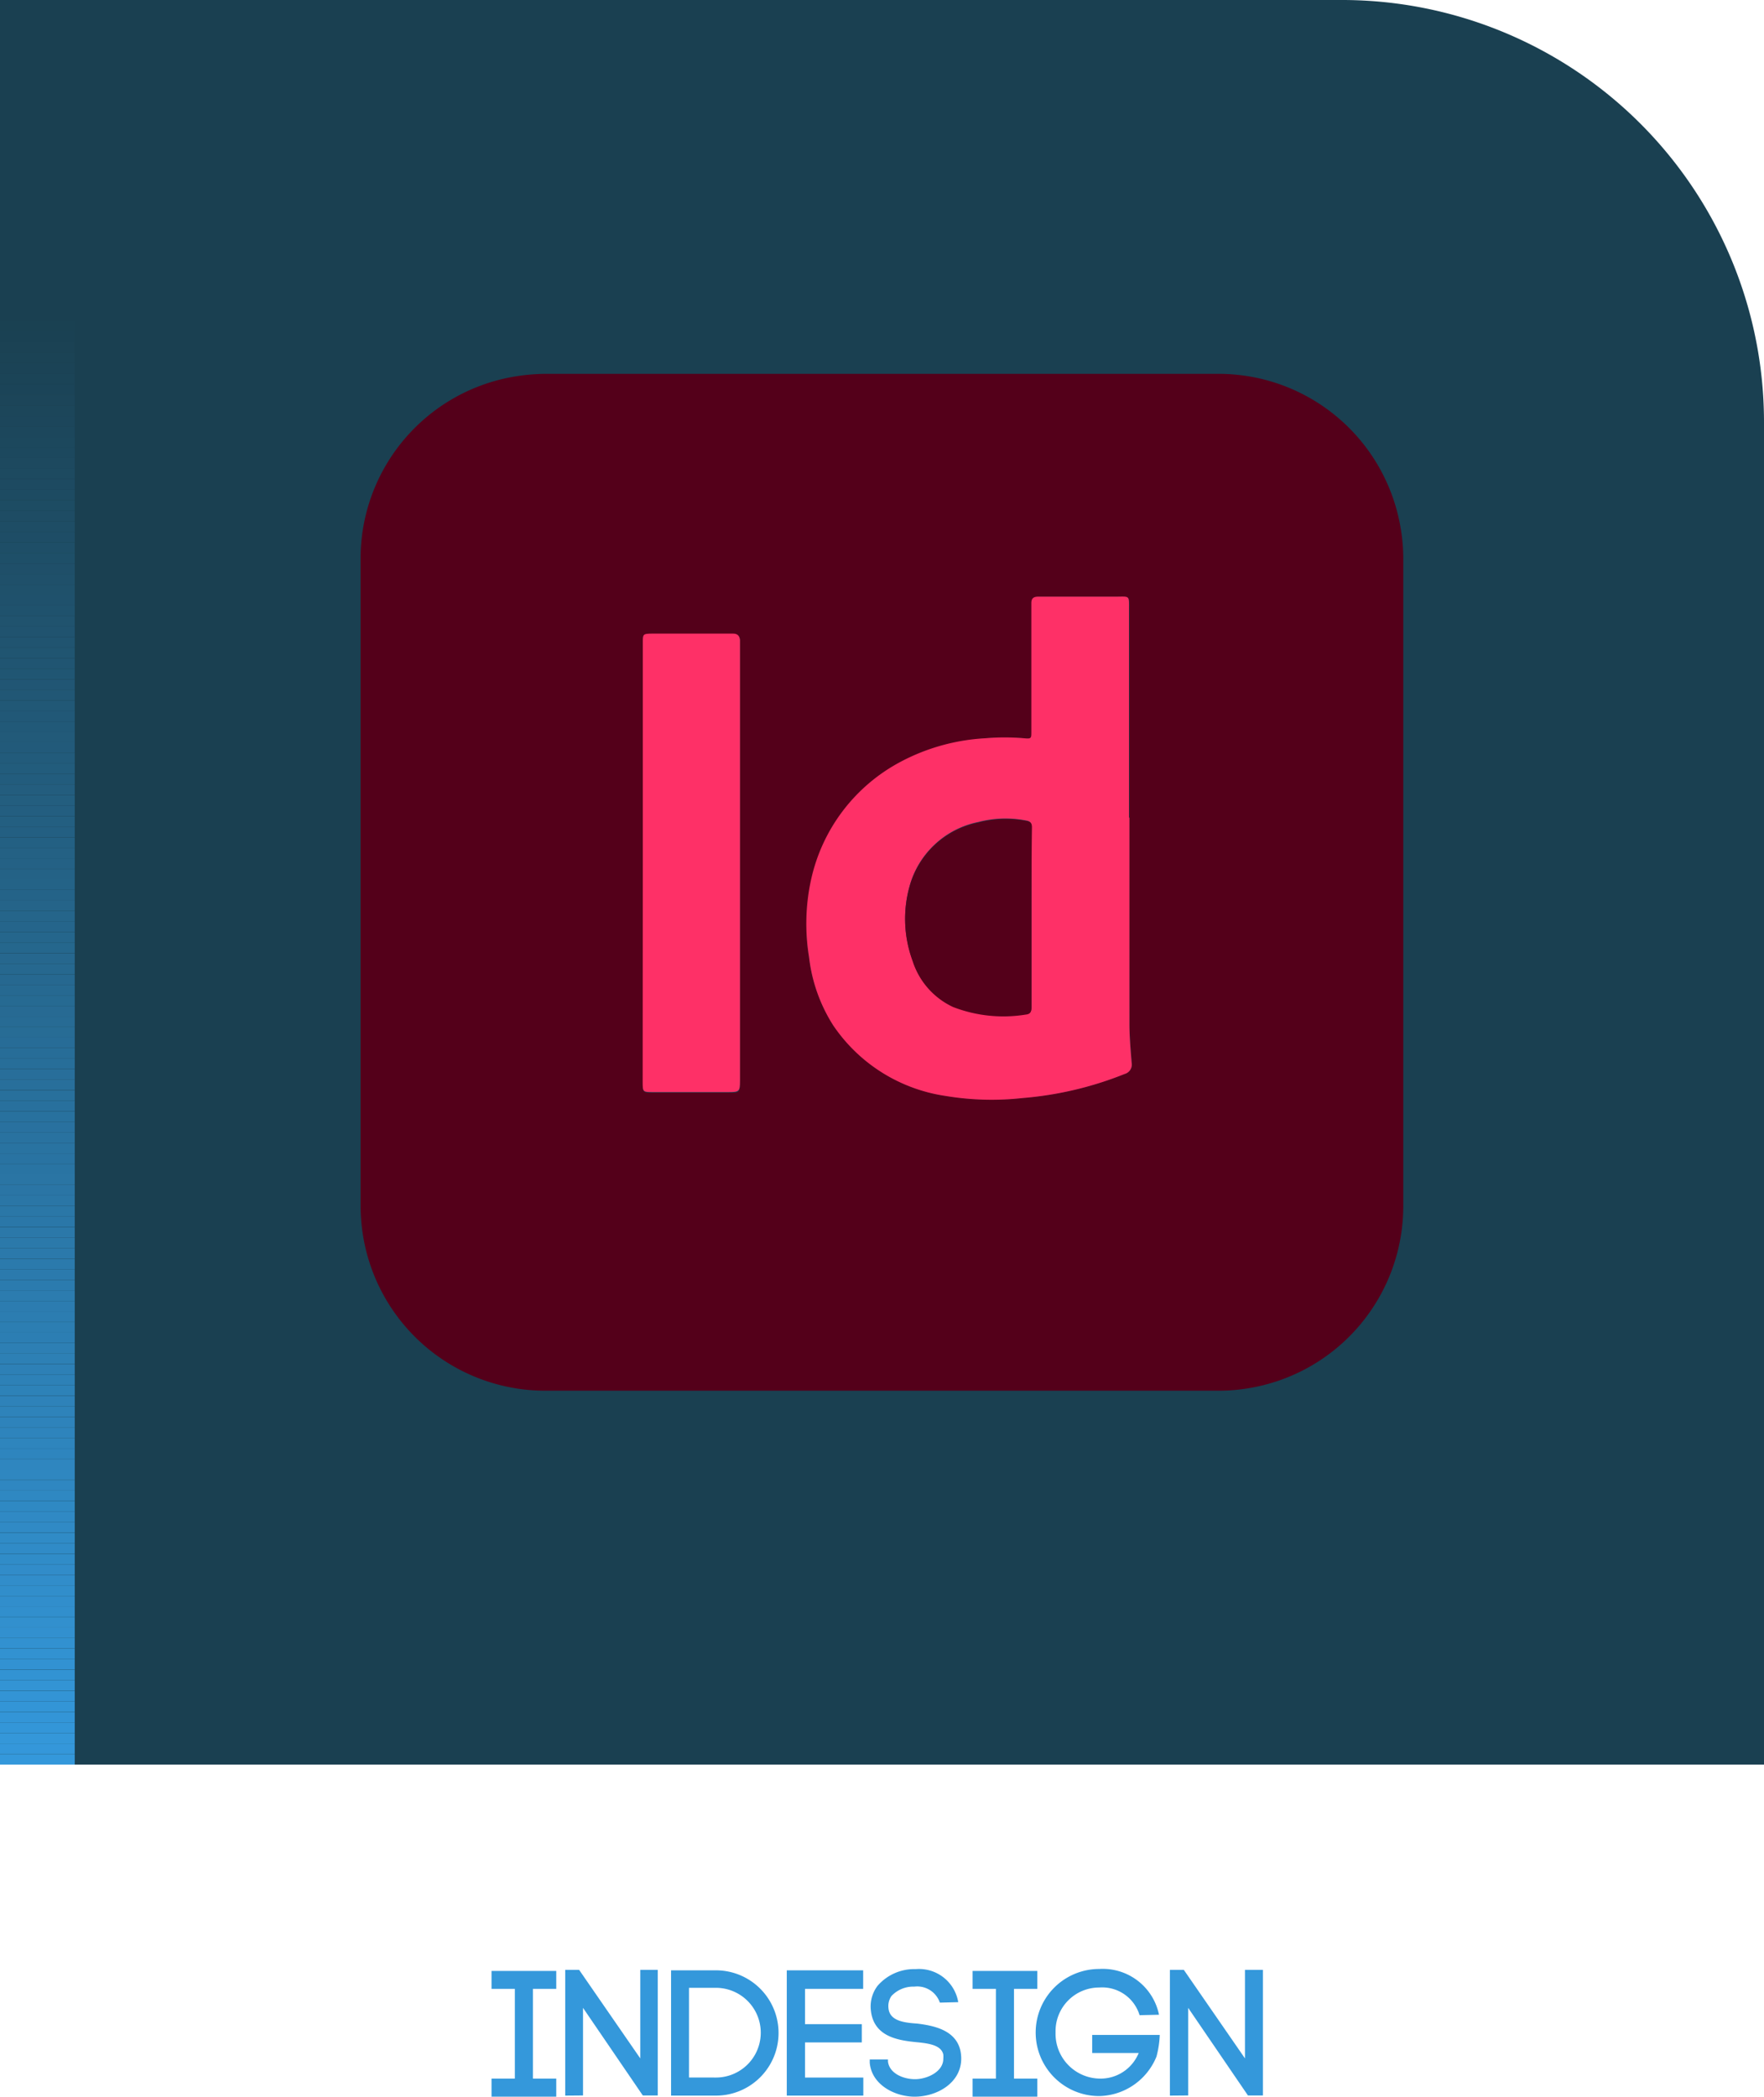 <svg xmlns="http://www.w3.org/2000/svg" xmlns:xlink="http://www.w3.org/1999/xlink" viewBox="0 0 118 140.21"><defs><style>.cls-1{fill:none;}.cls-2{fill:#1a4051;}.cls-3{clip-path:url(#clip-path);}.cls-4{fill:#3498db;}.cls-5{fill:#3497da;}.cls-6{fill:#3497d9;}.cls-7{fill:#3396d8;}.cls-8{fill:#3395d7;}.cls-9{fill:#3395d6;}.cls-10{fill:#3394d5;}.cls-11{fill:#3394d4;}.cls-12{fill:#3293d3;}.cls-13{fill:#3292d2;}.cls-14{fill:#3292d1;}.cls-15{fill:#3291d0;}.cls-16{fill:#3290cf;}.cls-17{fill:#3290ce;}.cls-18{fill:#318fcd;}.cls-19{fill:#318ecc;}.cls-20{fill:#318ecb;}.cls-21{fill:#318dca;}.cls-22{fill:#318cc9;}.cls-23{fill:#308cc8;}.cls-24{fill:#308bc7;}.cls-25{fill:#308bc6;}.cls-26{fill:#308ac5;}.cls-27{fill:#3089c4;}.cls-28{fill:#2f89c3;}.cls-29{fill:#2f88c2;}.cls-30{fill:#2f87c1;}.cls-31{fill:#2f87c0;}.cls-32{fill:#2f86bf;}.cls-33{fill:#2e85be;}.cls-34{fill:#2e85bd;}.cls-35{fill:#2e84bc;}.cls-36{fill:#2e83bb;}.cls-37{fill:#2e83ba;}.cls-38{fill:#2e82b9;}.cls-39{fill:#2d82b8;}.cls-40{fill:#2d81b7;}.cls-41{fill:#2d80b6;}.cls-42{fill:#2d80b5;}.cls-43{fill:#2d7fb4;}.cls-44{fill:#2c7eb3;}.cls-45{fill:#2c7eb2;}.cls-46{fill:#2c7db1;}.cls-47{fill:#2c7cb0;}.cls-48{fill:#2c7caf;}.cls-49{fill:#2b7bae;}.cls-50{fill:#2b7aad;}.cls-51{fill:#2b7aac;}.cls-52{fill:#2b79ab;}.cls-53{fill:#2b79aa;}.cls-54{fill:#2b78a9;}.cls-55{fill:#2a77a8;}.cls-56{fill:#2a77a7;}.cls-57{fill:#2a76a6;}.cls-58{fill:#2a75a5;}.cls-59{fill:#2a75a4;}.cls-60{fill:#2974a3;}.cls-61{fill:#2973a2;}.cls-62{fill:#2973a1;}.cls-63{fill:#2972a0;}.cls-64{fill:#29719f;}.cls-65{fill:#28719e;}.cls-66{fill:#28709d;}.cls-67{fill:#28709c;}.cls-68{fill:#286f9b;}.cls-69{fill:#286e9a;}.cls-70{fill:#276e99;}.cls-71{fill:#276d98;}.cls-72{fill:#276c97;}.cls-73{fill:#276c95;}.cls-74{fill:#276b94;}.cls-75{fill:#276a93;}.cls-76{fill:#266a92;}.cls-77{fill:#266991;}.cls-78{fill:#266890;}.cls-79{fill:#26688f;}.cls-80{fill:#26678e;}.cls-81{fill:#25678d;}.cls-82{fill:#25668c;}.cls-83{fill:#25658b;}.cls-84{fill:#25658a;}.cls-85{fill:#256489;}.cls-86{fill:#246388;}.cls-87{fill:#246387;}.cls-88{fill:#246286;}.cls-89{fill:#246185;}.cls-90{fill:#246184;}.cls-91{fill:#236083;}.cls-92{fill:#235f82;}.cls-93{fill:#235f81;}.cls-94{fill:#235e80;}.cls-95{fill:#235e7f;}.cls-96{fill:#235d7e;}.cls-97{fill:#225c7d;}.cls-98{fill:#225c7c;}.cls-99{fill:#225b7b;}.cls-100{fill:#225a7a;}.cls-101{fill:#225a79;}.cls-102{fill:#215978;}.cls-103{fill:#215877;}.cls-104{fill:#215876;}.cls-105{fill:#215775;}.cls-106{fill:#215674;}.cls-107{fill:#205673;}.cls-108{fill:#205572;}.cls-109{fill:#205571;}.cls-110{fill:#205470;}.cls-111{fill:#20536f;}.cls-112{fill:#20536e;}.cls-113{fill:#1f526d;}.cls-114{fill:#1f516c;}.cls-115{fill:#1f516b;}.cls-116{fill:#1f506a;}.cls-117{fill:#1f4f69;}.cls-118{fill:#1e4f68;}.cls-119{fill:#1e4e67;}.cls-120{fill:#1e4d66;}.cls-121{fill:#1e4d65;}.cls-122{fill:#1e4c64;}.cls-123{fill:#1d4c63;}.cls-124{fill:#1d4b62;}.cls-125{fill:#1d4a61;}.cls-126{fill:#1d4a60;}.cls-127{fill:#1d495f;}.cls-128{fill:#1c485e;}.cls-129{fill:#1c485d;}.cls-130{fill:#1c475c;}.cls-131{fill:#1c465b;}.cls-132{fill:#1c465a;}.cls-133{fill:#1c4559;}.cls-134{fill:#1b4458;}.cls-135{fill:#1b4457;}.cls-136{fill:#1b4356;}.cls-137{fill:#1b4355;}.cls-138{fill:#1b4254;}.cls-139{fill:#1a4153;}.cls-140{fill:#1a4152;}.cls-141{fill:#54001a;}.cls-142{fill:#fe3067;}</style><clipPath id="clip-path" transform="translate(0 0)"><rect class="cls-1" width="5" height="118"/></clipPath></defs><g id="Layer_2" data-name="Layer 2"><g id="Layer_1-2" data-name="Layer 1"><path class="cls-2" d="M118,118H0V0H89.77A28.23,28.23,0,0,1,118,28.23V118Z" transform="translate(0 0)"/><g class="cls-3"><path class="cls-4" d="M0,118H0Z" transform="translate(0 0)"/><rect class="cls-4" y="117.3" width="5" height="0.7"/><rect class="cls-5" y="116.59" width="5" height="0.7"/><rect class="cls-6" y="115.89" width="5" height="0.7"/><rect class="cls-7" y="115.18" width="5" height="0.7"/><rect class="cls-8" y="114.48" width="5" height="0.7"/><rect class="cls-9" y="113.77" width="5" height="0.7"/><rect class="cls-10" y="113.07" width="5" height="0.7"/><rect class="cls-11" y="112.36" width="5" height="0.7"/><rect class="cls-12" y="111.66" width="5" height="0.7"/><rect class="cls-13" y="110.95" width="5" height="0.7"/><rect class="cls-14" y="110.25" width="5" height="0.7"/><rect class="cls-15" y="109.54" width="5" height="0.7"/><rect class="cls-16" y="108.84" width="5" height="0.7"/><rect class="cls-17" y="108.14" width="5" height="0.7"/><rect class="cls-18" y="107.43" width="5" height="0.7"/><rect class="cls-19" y="106.73" width="5" height="0.7"/><rect class="cls-20" y="106.02" width="5" height="0.7"/><rect class="cls-21" y="105.32" width="5" height="0.7"/><rect class="cls-22" y="104.61" width="5" height="0.7"/><rect class="cls-23" y="103.91" width="5" height="0.7"/><rect class="cls-24" y="103.2" width="5" height="0.7"/><rect class="cls-25" y="102.5" width="5" height="0.7"/><rect class="cls-26" y="101.79" width="5" height="0.7"/><rect class="cls-27" y="101.09" width="5" height="0.7"/><rect class="cls-28" y="100.39" width="5" height="0.7"/><rect class="cls-29" y="99.68" width="5" height="0.7"/><rect class="cls-30" y="98.98" width="5" height="0.7"/><rect class="cls-31" y="98.27" width="5" height="0.7"/><rect class="cls-32" y="97.57" width="5" height="0.7"/><rect class="cls-33" y="96.86" width="5" height="0.7"/><rect class="cls-34" y="96.16" width="5" height="0.7"/><rect class="cls-35" y="95.45" width="5" height="0.7"/><rect class="cls-36" y="94.75" width="5" height="0.7"/><rect class="cls-37" y="94.04" width="5" height="0.7"/><rect class="cls-38" y="93.34" width="5" height="0.7"/><rect class="cls-39" y="92.63" width="5" height="0.7"/><rect class="cls-40" y="91.93" width="5" height="0.7"/><rect class="cls-41" y="91.23" width="5" height="0.7"/><rect class="cls-42" y="90.52" width="5" height="0.7"/><rect class="cls-43" y="89.82" width="5" height="0.7"/><rect class="cls-44" y="89.11" width="5" height="0.7"/><rect class="cls-45" y="88.41" width="5" height="0.7"/><rect class="cls-46" y="87.7" width="5" height="0.7"/><rect class="cls-47" y="87" width="5" height="0.7"/><rect class="cls-48" y="86.29" width="5" height="0.7"/><rect class="cls-49" y="85.59" width="5" height="0.7"/><rect class="cls-50" y="84.88" width="5" height="0.7"/><rect class="cls-51" y="84.18" width="5" height="0.7"/><rect class="cls-52" y="83.47" width="5" height="0.7"/><rect class="cls-53" y="82.77" width="5" height="0.7"/><rect class="cls-54" y="82.07" width="5" height="0.7"/><rect class="cls-55" y="81.36" width="5" height="0.7"/><rect class="cls-56" y="80.66" width="5" height="0.7"/><rect class="cls-57" y="79.95" width="5" height="0.7"/><rect class="cls-58" y="79.25" width="5" height="0.7"/><rect class="cls-59" y="78.54" width="5" height="0.7"/><rect class="cls-60" y="77.84" width="5" height="0.7"/><rect class="cls-61" y="77.13" width="5" height="0.7"/><rect class="cls-62" y="76.43" width="5" height="0.7"/><rect class="cls-63" y="75.72" width="5" height="0.7"/><rect class="cls-64" y="75.02" width="5" height="0.7"/><rect class="cls-65" y="74.32" width="5" height="0.7"/><rect class="cls-66" y="73.61" width="5" height="0.7"/><rect class="cls-67" y="72.91" width="5" height="0.7"/><rect class="cls-68" y="72.2" width="5" height="0.7"/><rect class="cls-69" y="71.5" width="5" height="0.7"/><rect class="cls-70" y="70.79" width="5" height="0.7"/><rect class="cls-71" y="70.09" width="5" height="0.7"/><rect class="cls-72" y="69.38" width="5" height="0.7"/><rect class="cls-73" y="68.68" width="5" height="0.7"/><rect class="cls-74" y="67.97" width="5" height="0.7"/><rect class="cls-75" y="67.27" width="5" height="0.7"/><rect class="cls-76" y="66.56" width="5" height="0.7"/><rect class="cls-77" y="65.86" width="5" height="0.7"/><rect class="cls-78" y="65.16" width="5" height="0.7"/><rect class="cls-79" y="64.45" width="5" height="0.7"/><rect class="cls-80" y="63.75" width="5" height="0.7"/><rect class="cls-81" y="63.04" width="5" height="0.7"/><rect class="cls-82" y="62.34" width="5" height="0.7"/><rect class="cls-83" y="61.63" width="5" height="0.7"/><rect class="cls-84" y="60.93" width="5" height="0.7"/><rect class="cls-85" y="60.22" width="5" height="0.7"/><rect class="cls-86" y="59.52" width="5" height="0.7"/><rect class="cls-87" y="58.81" width="5" height="0.7"/><rect class="cls-88" y="58.11" width="5" height="0.7"/><rect class="cls-89" y="57.4" width="5" height="0.7"/><rect class="cls-90" y="56.7" width="5" height="0.7"/><rect class="cls-91" y="56" width="5" height="0.7"/><rect class="cls-92" y="55.29" width="5" height="0.7"/><rect class="cls-93" y="54.59" width="5" height="0.7"/><rect class="cls-94" y="53.88" width="5" height="0.7"/><rect class="cls-95" y="53.18" width="5" height="0.7"/><rect class="cls-96" y="52.47" width="5" height="0.7"/><rect class="cls-97" y="51.77" width="5" height="0.7"/><rect class="cls-98" y="51.06" width="5" height="0.7"/><rect class="cls-99" y="50.36" width="5" height="0.7"/><rect class="cls-100" y="49.65" width="5" height="0.7"/><rect class="cls-101" y="48.95" width="5" height="0.7"/><rect class="cls-102" y="48.25" width="5" height="0.7"/><rect class="cls-103" y="47.54" width="5" height="0.7"/><rect class="cls-104" y="46.84" width="5" height="0.7"/><rect class="cls-105" y="46.13" width="5" height="0.7"/><rect class="cls-106" y="45.43" width="5" height="0.7"/><rect class="cls-107" y="44.72" width="5" height="0.7"/><rect class="cls-108" y="44.02" width="5" height="0.7"/><rect class="cls-109" y="43.31" width="5" height="0.7"/><rect class="cls-110" y="42.61" width="5" height="0.7"/><rect class="cls-111" y="41.9" width="5" height="0.7"/><rect class="cls-112" y="41.2" width="5" height="0.7"/><rect class="cls-113" y="40.49" width="5" height="0.7"/><rect class="cls-114" y="39.79" width="5" height="0.7"/><rect class="cls-115" y="39.09" width="5" height="0.7"/><rect class="cls-116" y="38.38" width="5" height="0.7"/><rect class="cls-117" y="37.68" width="5" height="0.7"/><rect class="cls-118" y="36.97" width="5" height="0.7"/><rect class="cls-119" y="36.27" width="5" height="0.7"/><rect class="cls-120" y="35.56" width="5" height="0.7"/><rect class="cls-121" y="34.86" width="5" height="0.7"/><rect class="cls-122" y="34.15" width="5" height="0.7"/><rect class="cls-123" y="33.45" width="5" height="0.7"/><rect class="cls-124" y="32.74" width="5" height="0.7"/><rect class="cls-125" y="32.04" width="5" height="0.7"/><rect class="cls-126" y="31.33" width="5" height="0.7"/><rect class="cls-127" y="30.63" width="5" height="0.7"/><rect class="cls-128" y="29.93" width="5" height="0.7"/><rect class="cls-129" y="29.22" width="5" height="0.7"/><rect class="cls-130" y="28.52" width="5" height="0.7"/><rect class="cls-131" y="27.81" width="5" height="0.7"/><rect class="cls-132" y="27.11" width="5" height="0.7"/><rect class="cls-133" y="26.4" width="5" height="0.7"/><rect class="cls-134" y="25.7" width="5" height="0.7"/><rect class="cls-135" y="24.99" width="5" height="0.7"/><rect class="cls-136" y="24.29" width="5" height="0.7"/><rect class="cls-137" y="23.58" width="5" height="0.7"/><rect class="cls-138" y="22.88" width="5" height="0.7"/><rect class="cls-139" y="22.18" width="5" height="0.7"/><rect class="cls-140" y="21.47" width="5" height="0.7"/><rect class="cls-2" y="20.77" width="5" height="0.7"/><rect class="cls-2" width="5" height="20.77"/></g><path class="cls-4" d="M37.21,133H35.65v6h1.56v1.21H32.88v-1.21h1.56v-6H32.88v-1.2h4.33Z" transform="translate(0 0)"/><path class="cls-4" d="M37.81,140.14v-8.41h.93l4.09,5.92v-5.92H44v8.4h-1l-4-5.86v5.86Z" transform="translate(0 0)"/><path class="cls-4" d="M47.89,131.76a4.19,4.19,0,0,1,0,8.38h-3v-8.38Zm0,7.17a3,3,0,0,0,0-6h-1.8v6Z" transform="translate(0 0)"/><path class="cls-4" d="M53.85,138.93h3.9v1.21H52.63v-8.38h5.11V133H53.85v2.36h3.8v1.22h-3.8Z" transform="translate(0 0)"/><path class="cls-4" d="M62.87,133.92a1.6,1.6,0,0,0-1.71-1.07,2,2,0,0,0-1.53.63,1.18,1.18,0,0,0-.2.78c.06.87,1,1,1.91,1.06,1.15.14,2.58.44,2.9,1.79a2.64,2.64,0,0,1,.06.55c0,1.62-1.61,2.55-3.12,2.55-1.29,0-2.86-.77-3-2.26v-.23l1.22,0v.14c.09.78,1,1.18,1.81,1.18s1.89-.5,1.89-1.36a1.67,1.67,0,0,0,0-.29c-.14-.64-1-.75-1.85-.83-1.3-.13-2.84-.42-3-2.17h0a2.29,2.29,0,0,1,.45-1.59,3.24,3.24,0,0,1,2.55-1.12,2.66,2.66,0,0,1,2.85,2.21Z" transform="translate(0 0)"/><path class="cls-4" d="M69.39,133H67.83v6h1.56v1.21H65.06v-1.21h1.56v-6H65.06v-1.2h4.33Z" transform="translate(0 0)"/><path class="cls-4" d="M76.23,134.76a2.61,2.61,0,0,0-2.7-1.85,2.92,2.92,0,0,0-2.92,3A3,3,0,0,0,73.53,139a2.75,2.75,0,0,0,2.64-1.71H73.06v-1.21h4.52a6.49,6.49,0,0,1-.22,1.45h0a4.23,4.23,0,0,1-3.83,2.64,4.25,4.25,0,0,1,0-8.5,3.84,3.84,0,0,1,4,3.06Z" transform="translate(0 0)"/><path class="cls-4" d="M78.26,140.14v-8.41h.93l4.09,5.92v-5.92h1.2v8.4h-1l-4-5.86v5.86Z" transform="translate(0 0)"/><path class="cls-141" d="M59,25H81.51a12.35,12.35,0,0,1,12.2,10.41,11.81,11.81,0,0,1,.16,2V80.62A12.34,12.34,0,0,1,83.48,92.84a11.81,11.81,0,0,1-2,.16h-45a12.35,12.35,0,0,1-12.2-10.4,12.72,12.72,0,0,1-.16-1.95V37.31A12.34,12.34,0,0,1,34.55,25.16a13,13,0,0,1,2-.16ZM75.55,54.68h0V40.81c0-1,.07-.9-.92-.9H69.47c-.32,0-.44.13-.45.43v8.6c0,.47,0,.49-.48.44a15.17,15.17,0,0,0-2.61,0A13.66,13.66,0,0,0,60.28,51a11.77,11.77,0,0,0-6,7.91A13.73,13.73,0,0,0,54.12,64a10.78,10.78,0,0,0,1.62,4.55,11,11,0,0,0,7.53,4.73,18.75,18.75,0,0,0,5.13.14,23.37,23.37,0,0,0,6.84-1.61.65.65,0,0,0,.47-.74c-.07-.87-.15-1.74-.15-2.61C75.54,63.88,75.55,59.28,75.55,54.68ZM43,57.71v14.7c0,.63,0,.66.68.66h5.08c.68,0,.74,0,.74-.73V42.84c0-.28-.16-.44-.47-.43-1.8,0-3.6,0-5.4,0-.61,0-.63,0-.63.63Z" transform="translate(0 0)"/><path class="cls-142" d="M75.55,54.68c0,4.6,0,9.2,0,13.79,0,.87.08,1.74.15,2.61a.65.65,0,0,1-.47.74,23.37,23.37,0,0,1-6.84,1.61,18.75,18.75,0,0,1-5.13-.14,11,11,0,0,1-7.53-4.73A10.78,10.78,0,0,1,54.12,64a13.73,13.73,0,0,1,.13-5.15,11.77,11.77,0,0,1,6-7.91,13.66,13.66,0,0,1,5.65-1.57,15.17,15.17,0,0,1,2.61,0c.48.05.48,0,.48-.44v-8.6c0-.3.13-.43.45-.43h5.16c1,0,.92-.13.92.9V54.68ZM69,61.35c0-2,0-4,0-6.05,0-.27-.08-.38-.36-.43a7.2,7.2,0,0,0-3.2.1,6,6,0,0,0-4.59,4.26,8.07,8.07,0,0,0,.2,5,5.1,5.1,0,0,0,2.7,3.07,9.33,9.33,0,0,0,4.85.51c.33,0,.4-.19.4-.5C69,65.32,69,63.34,69,61.35Z" transform="translate(0 0)"/><path class="cls-142" d="M43,57.71V43c0-.61,0-.62.63-.63,1.8,0,3.6,0,5.4,0,.31,0,.44.15.47.43v29.5c0,.68-.06.73-.74.73H43.67c-.65,0-.68,0-.68-.66Z" transform="translate(0 0)"/><path class="cls-141" d="M69,61.35c0,2,0,4,0,6,0,.31-.07.47-.4.5a9.33,9.33,0,0,1-4.85-.51,5.1,5.1,0,0,1-2.7-3.07,8.07,8.07,0,0,1-.2-5A6,6,0,0,1,65.47,55a7.2,7.2,0,0,1,3.2-.1c.28.05.36.16.36.43C69,57.32,69,59.33,69,61.35Z" transform="translate(0 0)"/></g></g></svg>